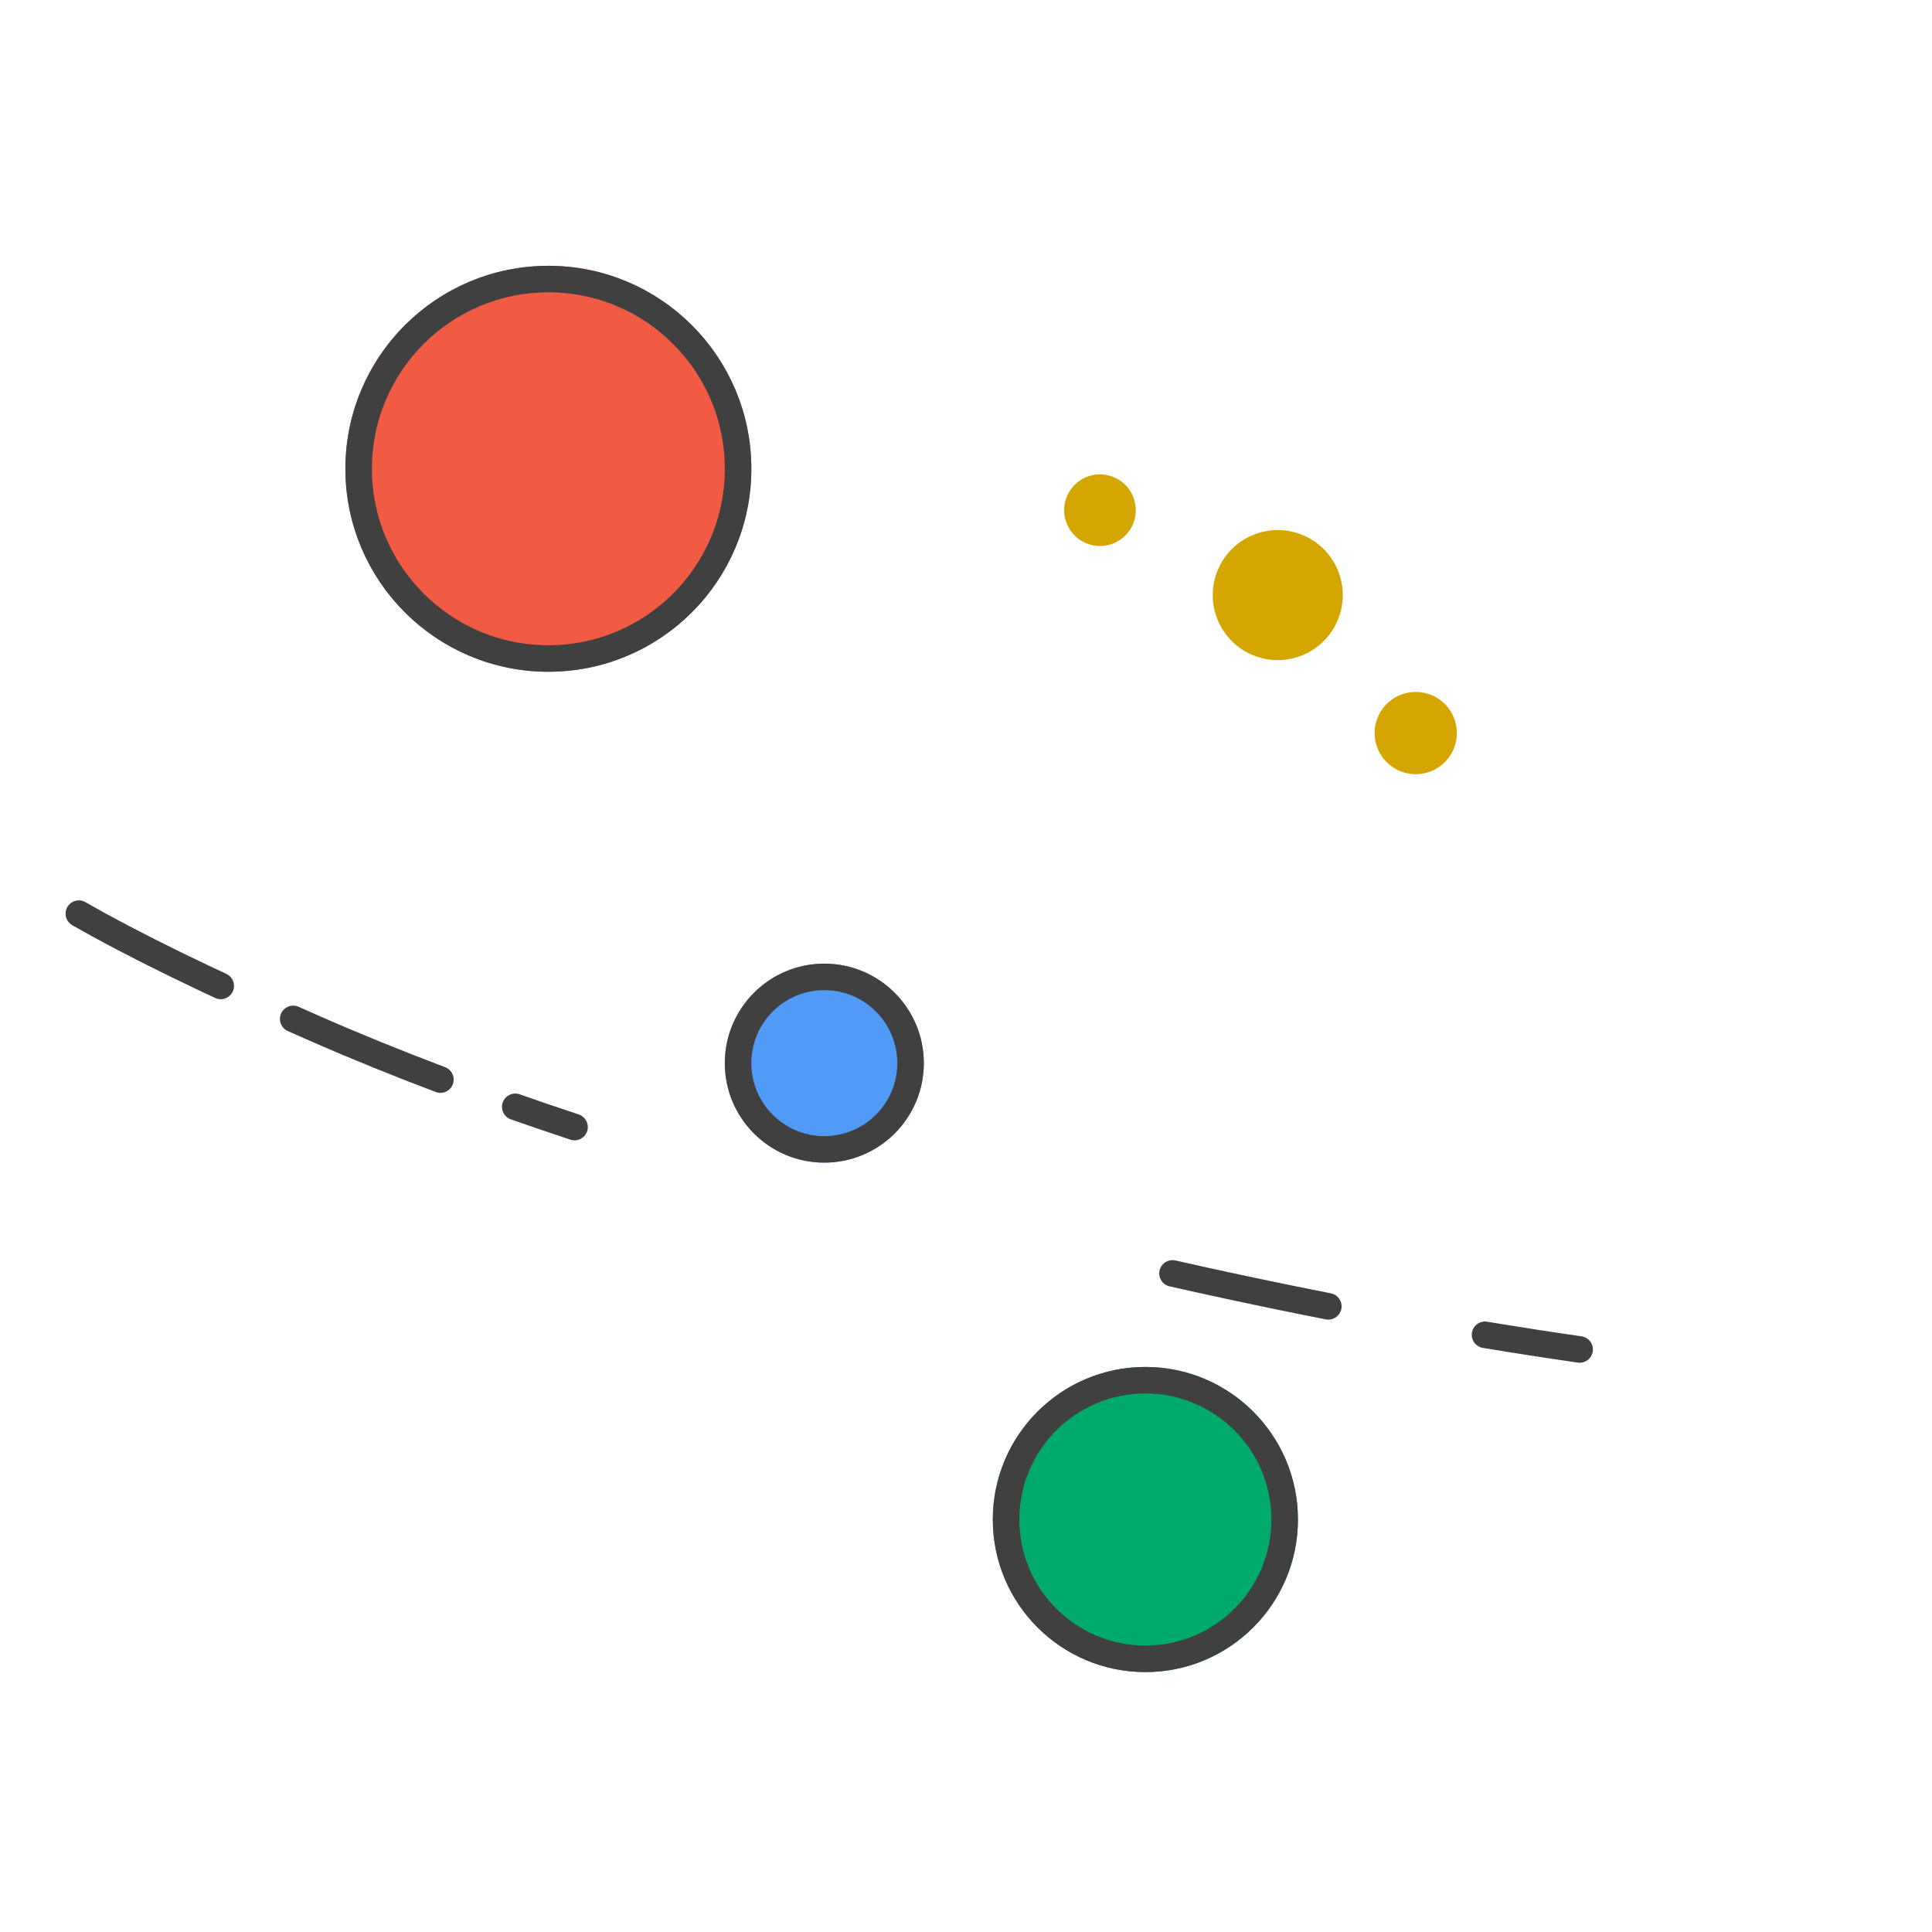 <svg xmlns="http://www.w3.org/2000/svg" width="300" height="300" viewBox="0 0 728.128 658.257">
  <style>
    #Ellipse_10{
      transform:translate(1510px,500px);
      animation: blue-planet 2s ease .4s infinite; 
    }

    @keyframes blue-planet{
      0%{
        transform:translate(1500px,500px);
      }
      50%{
        transform:translate(1530px,507px);
      }
      100%{
        transform:translate(1500px,500px);
      }
    }

    #Ellipse_15{
      transform:translate(1367px,237px);
    }

    #Path_3{
      stroke-dasharray:1040;
      stroke-dashoffset:1040;
      animation: planet-line 7s cubic-bezier(.54,0,.54,1) .8s infinite;
    }

    @keyframes planet-line{
      0%{
        stroke-dashoffset:1040;
      }
      50%{
        stroke-dashoffset:-1600;
      }
      100%{
        stroke-dashoffset:1040;
      }
    }
  </style>

  <g id="Group_6" data-name="Group 6" transform="translate(-1260.832 -169.763)">
    <g id="Group_5" data-name="Group 5" transform="translate(24 -2)">
      <g id="Ellipse_15" data-name="Ellipse 15" fill="#f15b44" stroke="#404040" stroke-width="10">
        <circle cx="76.5" cy="76.5" r="76.5" stroke="none"/>
        <circle cx="76.5" cy="76.5" r="71.5" fill="none"/>
      </g>
      <path id="Path_3" data-name="Path 3" d="M83.691,191.663s-248.042,131.728,51.848,60.66S895.6-100.255,538.6,20.26" transform="matrix(0.799, 0.602, -0.602, 0.799, 1418.451, 202.404)" fill="none" stroke="#404040" stroke-width="10"/>
      <g id="Ellipse_10" data-name="Ellipse 10" fill="#519bf7" stroke="#404040" stroke-width="10">
        <circle cx="37.5" cy="37.5" r="37.5" stroke="none"/>
        <circle cx="37.5" cy="37.5" r="32.5" fill="none"/>
      </g>
      <circle id="Ellipse_11" data-name="Ellipse 11" cx="24.5" cy="24.5" r="24.5" transform="translate(1704.295 329.452) rotate(21)" fill="#d5a600"/>
      <circle id="Ellipse_12" data-name="Ellipse 12" cx="15.5" cy="15.5" r="15.5" transform="translate(1761.472 393.079) rotate(21)" fill="#d5a600"/>
      <circle id="Ellipse_13" data-name="Ellipse 13" cx="13.5" cy="13.5" r="13.5" transform="translate(1643.623 311.663) rotate(21)" fill="#d5a600"/>
      <g id="Ellipse_14" data-name="Ellipse 14" transform="translate(1611 652)" fill="#00aa6a" stroke="#404040" stroke-width="10">
        <circle cx="57.5" cy="57.5" r="57.5" stroke="none"/>
        <circle cx="57.5" cy="57.5" r="52.5" fill="none"/>
      </g>
      <path id="Path_5" data-name="Path 5" d="M404.605,156.159c51.081-23.026,99.037-47.03,139.74-69.411" transform="matrix(0.799, 0.602, -0.602, 0.799, 1449.451, 248.404)" fill="none" stroke="#404040" stroke-linecap="round" stroke-width="10" stroke-dasharray="60"/>
    </g>
    <path id="Path_4" data-name="Path 4" d="M38.112,271.355c22.86-2.854,54.541-8.87,97.427-19.033,32.088-7.6,66.012-17.618,100.1-29.13" transform="matrix(0.799, 0.602, -0.602, 0.799, 1423.451, 239.404)" fill="none" stroke="#404040" stroke-linecap="round" stroke-width="10" stroke-dasharray="60 30"/>
  </g>
</svg>
